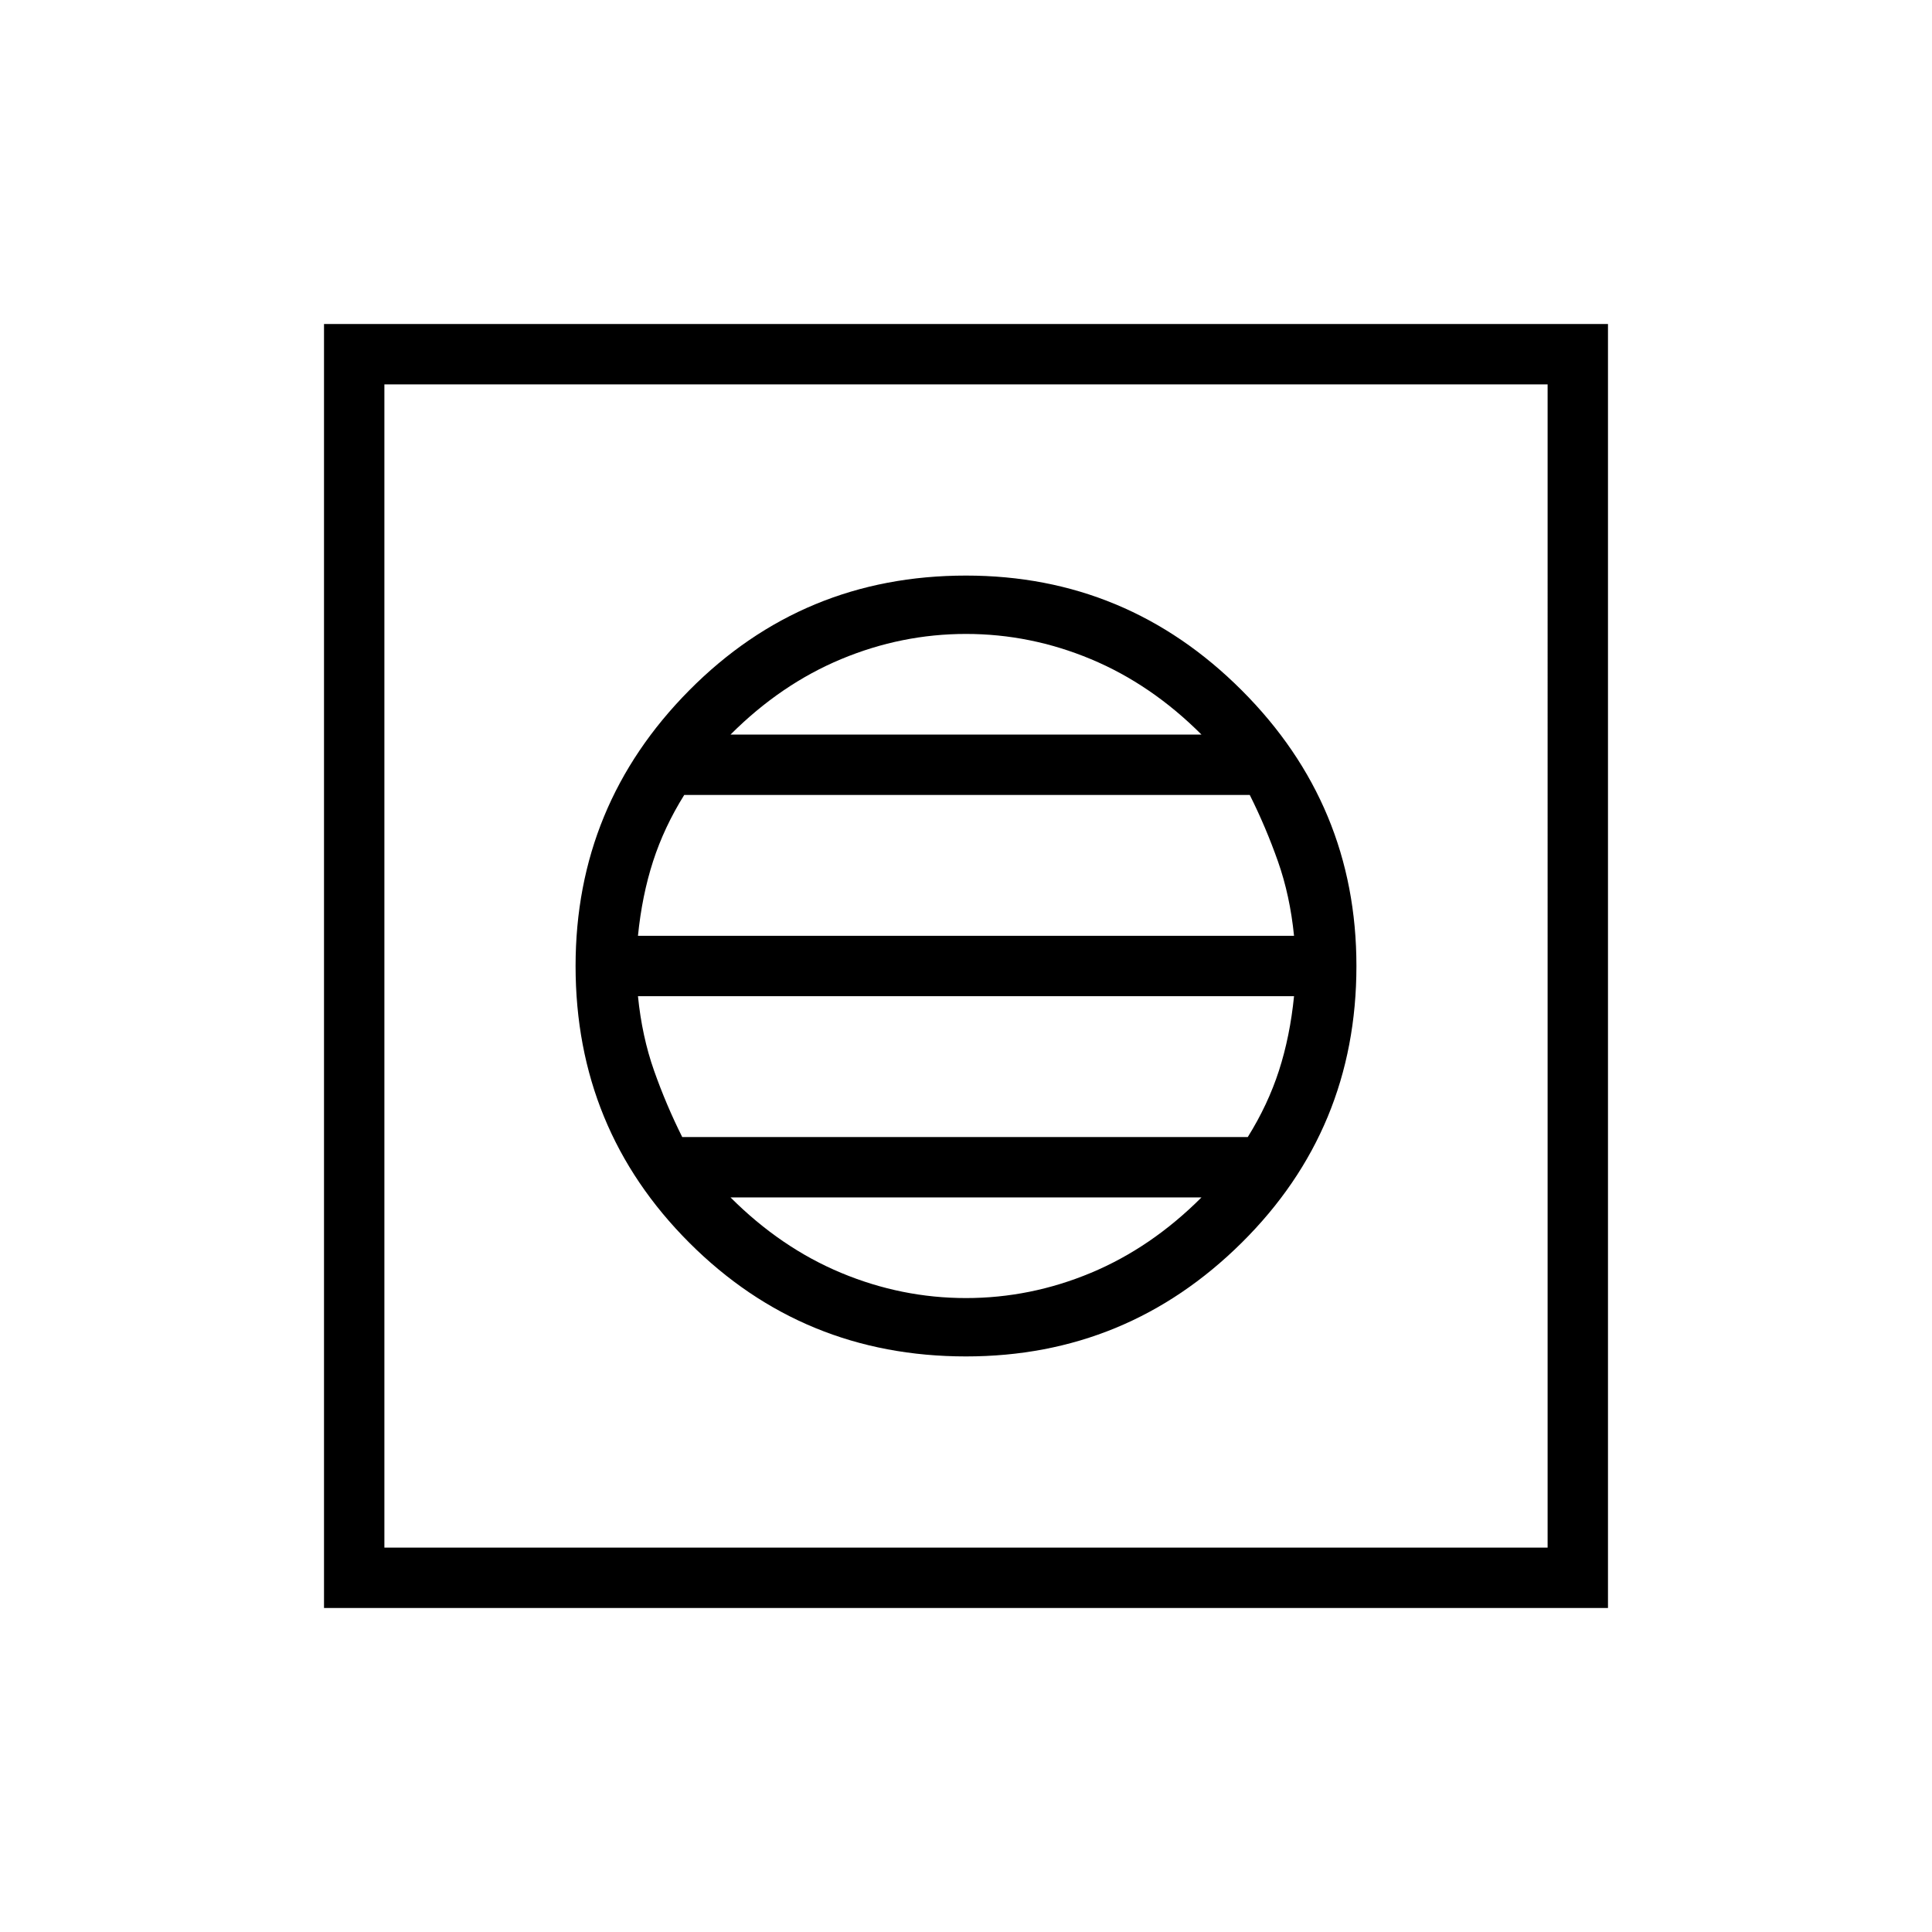 <svg xmlns="http://www.w3.org/2000/svg" height="48" width="48"><path d="M8.05 39.95V8.05h31.9v31.9Zm1.5-1.5h28.9V9.55H9.55ZM24 33.7q4 0 6.85-2.825Q33.7 28.05 33.7 24q0-4-2.85-6.85Q28 14.3 24 14.3q-4.05 0-6.875 2.85T14.3 24q0 4.05 2.825 6.875T24 33.7Zm-8.15-10.45q.1-1 .375-1.85.275-.85.775-1.65h14.05q.4.8.7 1.65.3.85.4 1.85Zm1.1 5q-.4-.8-.7-1.65-.3-.85-.4-1.85h16.3q-.1 1-.375 1.85-.275.85-.775 1.65Zm7.05 4q-1.6 0-3.1-.625t-2.75-1.875h11.7Q28.6 31 27.1 31.625t-3.1.625Zm-5.85-14Q19.4 17 20.9 16.375t3.1-.625q1.6 0 3.1.625t2.75 1.875Zm-8.6 20.2V9.55v28.9Z"/></svg>